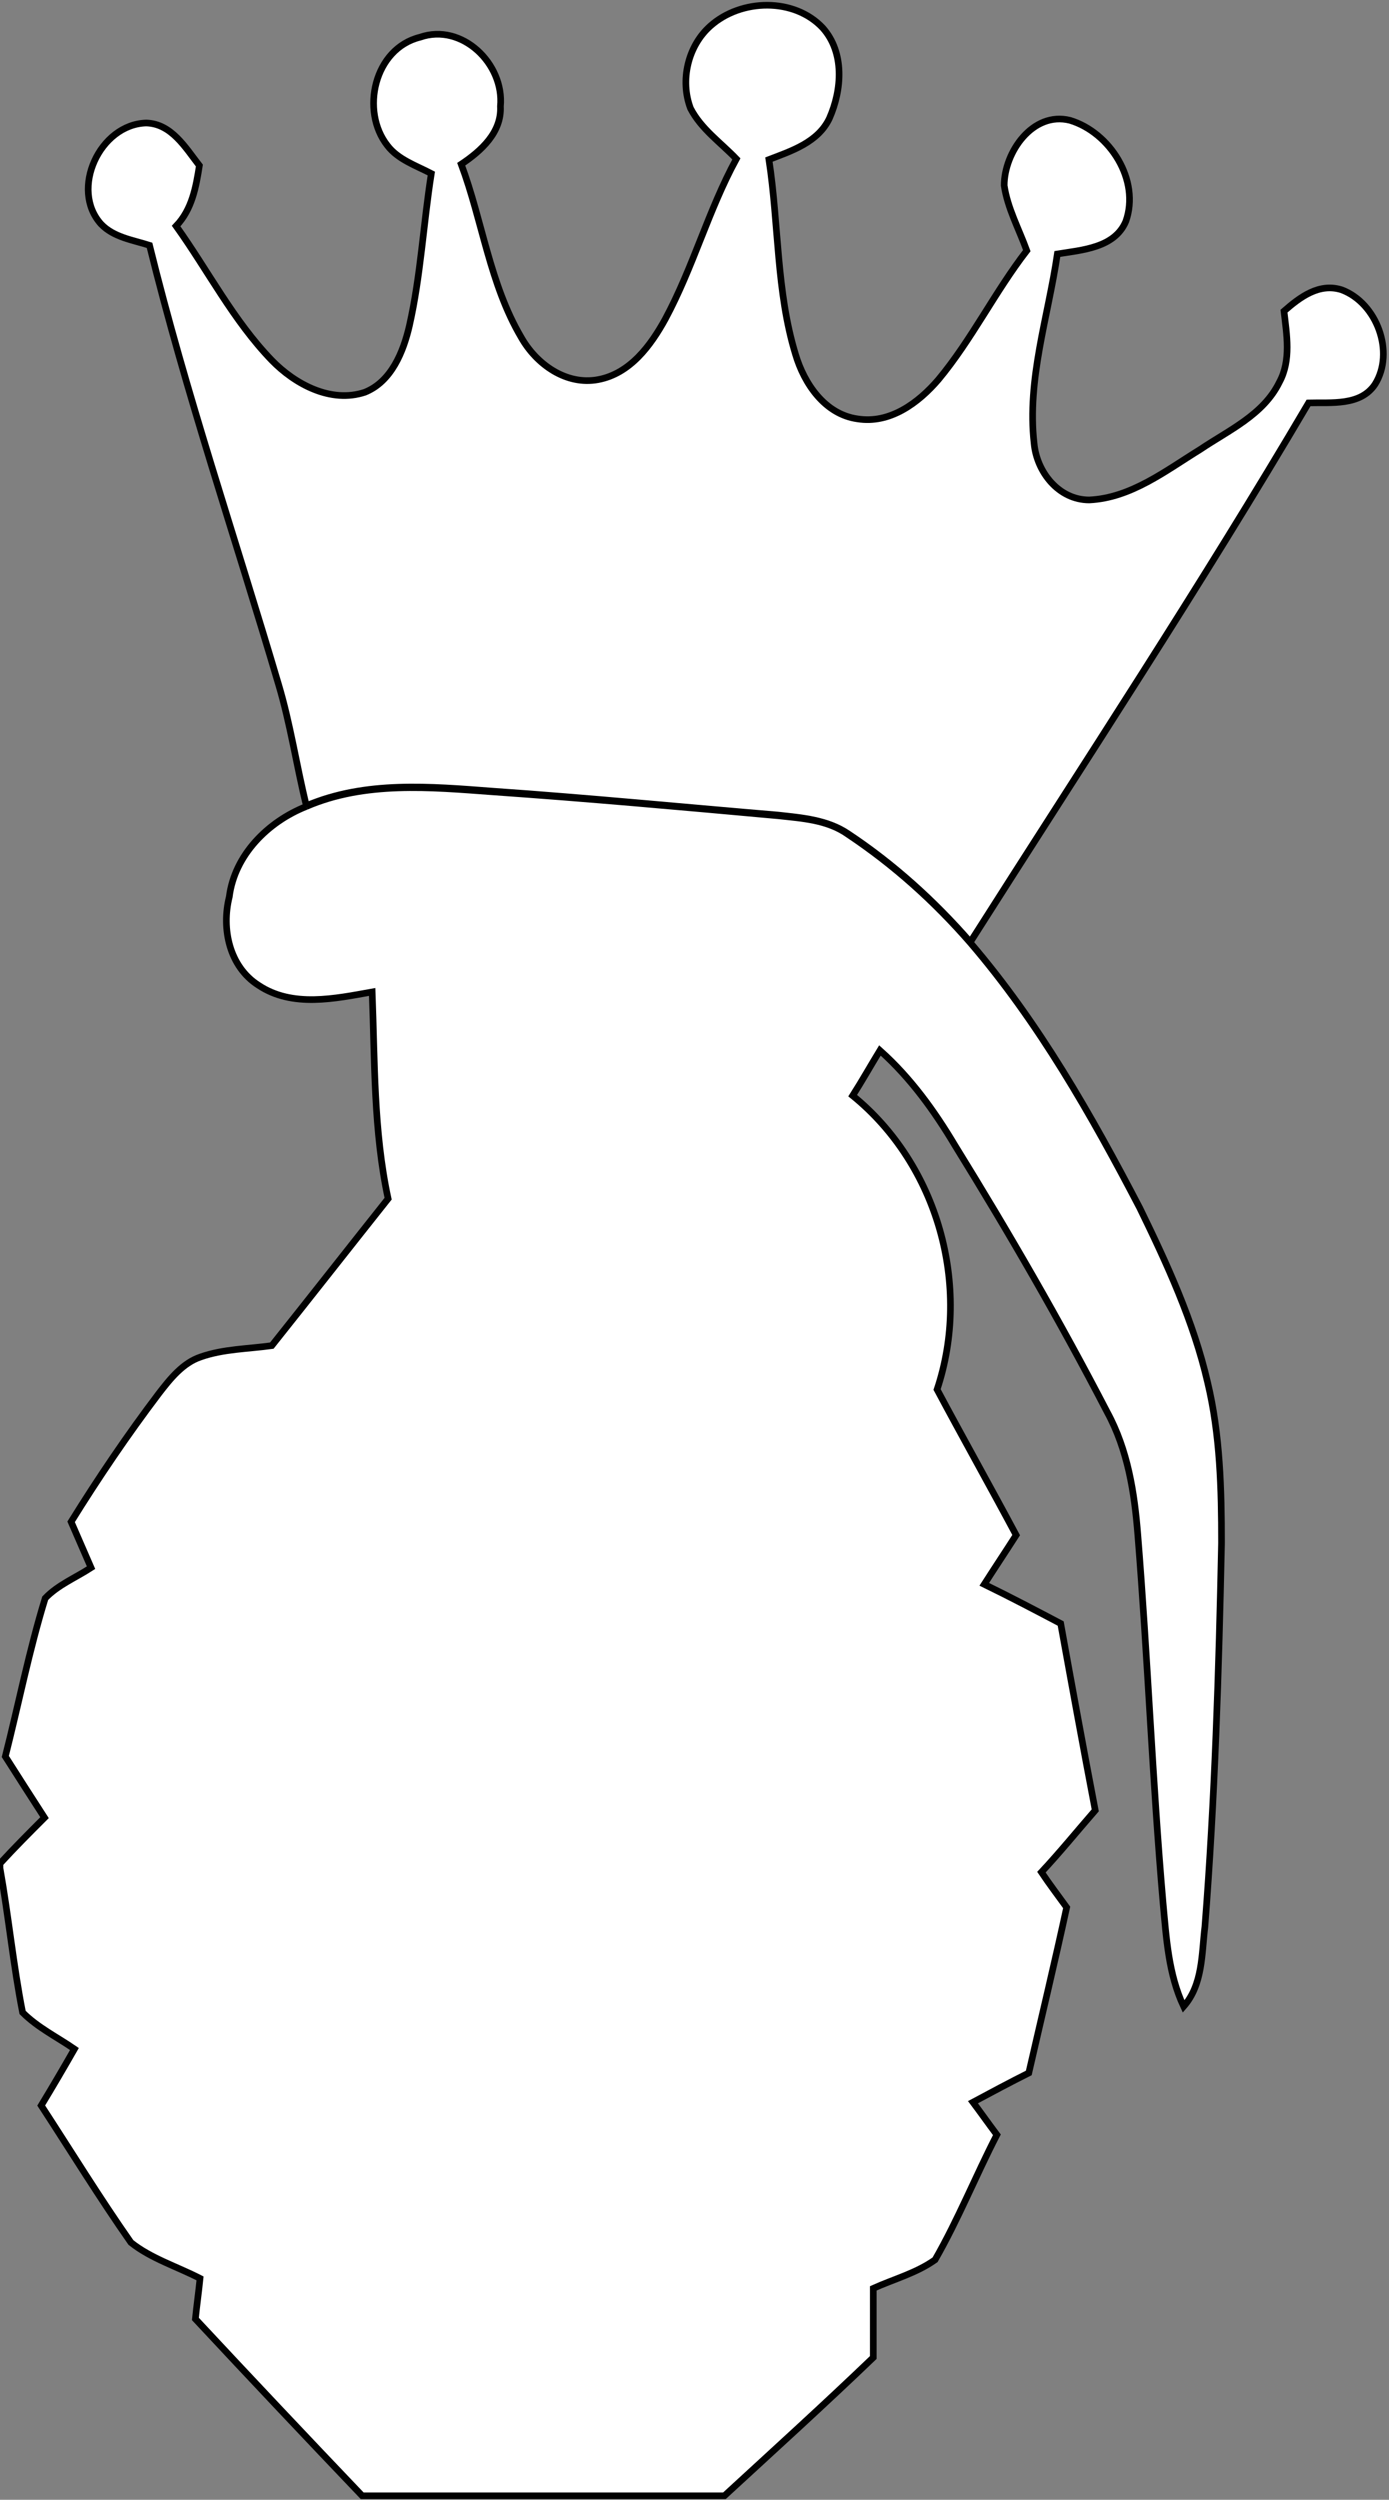<?xml version="1.0" encoding="utf-8"?>
<!-- Generator: Adobe Illustrator 21.1.0, SVG Export Plug-In . SVG Version: 6.00 Build 0)  -->
<svg version="1.1" id="Layer_1" xmlns="http://www.w3.org/2000/svg" xmlns:xlink="http://www.w3.org/1999/xlink" x="0px" y="0px"
	 viewBox="0 0 209 376" style="enable-background:new 0 0 209 376;" xml:space="preserve">
<rect x="0" y="0" width="209" height="376" fill="#808080" stroke="none"/>
<style type="text/css">
	.st0{fill:#FFFFFF;stroke:#000000;}
</style>
<g>
	<path id="p2" class="st0" d="M106.9,3.9c4.6-4.1,12.6-4.3,16.9,0.3c3.3,3.7,2.9,9.3,1,13.6c-1.7,3.6-5.7,4.9-9.1,6.2
		c1.5,9.8,1.1,19.8,4,29.3c1.3,4.4,4.4,9,9.3,9.7c4.9,0.8,9.2-2.4,12.2-5.9c5-6,8.5-13.2,13.3-19.4c-1.2-3.3-2.9-6.4-3.4-9.8
		c0-5,4.3-11.2,9.9-9.8c6,1.8,10.6,9,8.4,15.2c-1.7,4-6.6,4.3-10.3,4.9c-1.4,9.5-4.6,18.9-3.5,28.5c0.4,4.3,3.7,8.5,8.3,8.5
		c6.3-0.3,11.5-4.4,16.7-7.6c4.3-2.9,9.5-5.2,11.9-10.1c1.8-3.3,1.1-7.2,0.7-10.7c2.4-2.1,5.3-4.3,8.7-3.2c5.3,2,8,9.4,5,14.2
		c-2.2,3.3-6.6,2.7-10,2.8c-16.2,27.5-33.8,54.2-50.9,81.1c-5.4-6.2-11.6-11.8-18.4-16.3c-3.1-2.1-6.9-2.4-10.5-2.8
		c-14.3-1.2-28.6-2.6-43-3.6c-9.3-0.7-19.1-1.6-28,2.2c-1.5-6.1-2.4-12.3-4.2-18.3c-6.5-22-13.9-43.7-19.4-66
		c-2.5-0.8-5.4-1.2-7.3-3.2C10.5,28.5,15,18.7,22,18.5c3.8,0.1,5.9,3.7,8,6.4c-0.5,3.2-1.1,6.6-3.5,9.1c4.8,6.7,8.6,14.2,14.4,20.2
		c3.5,3.6,8.9,6.5,14,4.8c4-1.6,5.8-6.1,6.7-10c1.7-7.5,2.1-15.3,3.3-22.9c-2.3-1.2-5-2.1-6.6-4.2c-4.1-5.2-2-14.6,4.9-16.3
		C69.5,3.4,75.9,9.6,75.3,16c0.2,3.9-2.9,6.7-5.9,8.7c3.2,8.6,4.3,18,9,26c2.3,4.1,6.8,7.3,11.6,6.4c4.8-0.9,7.9-5.1,10.1-9.1
		c4.2-7.8,6.5-16.4,10.7-24.1c-2.4-2.5-5.3-4.5-6.9-7.6C102.3,12.1,103.5,6.9,106.9,3.9"/>
</g>
<g>
	<path id="p3" class="st0" d="M46.1,121.3c8.8-3.8,18.6-2.9,28-2.2c14.3,1,28.7,2.3,43,3.6c3.6,0.4,7.4,0.6,10.5,2.8
		c6.9,4.6,13,10.1,18.4,16.3c10.3,12,18.2,25.9,25.5,39.9c4.1,8.4,8.1,17.1,10.2,26.2c1.9,7.9,2.1,16.1,2.1,24.2
		c-0.4,19.2-1,38.5-2.5,57.7c-0.5,4.1-0.3,8.7-3.2,12c-2.3-4.9-2.6-10.3-3.1-15.6c-1.6-18.4-2.3-36.9-3.8-55.4
		c-0.5-6.3-1.5-12.7-4.6-18.4c-7.1-13.7-14.8-27-22.9-40.1c-3.1-5.2-6.7-10.2-11.3-14.3c-1.4,2.3-2.7,4.6-4.1,6.8
		c12.8,10.4,17.9,28.6,12.7,44.2c3.9,7.3,8,14.6,11.9,21.9c-1.6,2.5-3.2,4.9-4.8,7.4c3.9,1.9,7.7,3.9,11.5,5.9
		c1.7,9.4,3.4,18.7,5.2,28.1c-2.7,3.1-5.3,6.3-8.1,9.3c1.2,1.8,2.5,3.5,3.8,5.3c-1.8,8.3-3.8,16.6-5.7,24.9
		c-2.8,1.4-5.6,2.9-8.4,4.4c1.2,1.6,2.4,3.3,3.6,4.9c-3.2,6.2-5.8,12.7-9.3,18.8c-2.8,2-6.2,2.9-9.3,4.3c0,3.5,0,6.9,0,10.4
		c-7.4,7.1-14.9,13.9-22.4,20.8c-18.2,0-36.3,0-54.5,0c-8.4-8.8-16.8-17.7-25.1-26.6c0.2-2,0.5-4.1,0.7-6.1c-3.5-1.8-7.4-3-10.4-5.4
		c-4.7-6.7-9-13.7-13.5-20.6c1.7-2.8,3.4-5.7,5-8.5c-2.6-1.8-5.5-3.2-7.8-5.5C2,295.6,1.3,288.3,0,281v-0.7c2.2-2.4,4.4-4.6,6.7-6.9
		c-2-3.1-4-6.2-5.9-9.2c2-7.9,3.6-16,6-23.8c1.9-2,4.6-3.1,6.9-4.6c-1-2.3-2-4.6-3-6.9c4.1-6.6,8.5-13.1,13.2-19.3
		c1.7-2.2,3.6-4.6,6.3-5.5c3.4-1.2,7.1-1.2,10.7-1.7c5.9-7.4,11.7-14.8,17.5-22.1c-2.2-10.2-2-20.7-2.4-31.1c-5.6,1-12,2.4-17.1-1
		c-4.4-2.8-5.6-8.5-4.4-13.3C35.3,128.6,40.3,123.6,46.1,121.3"/>
</g>
</svg>
